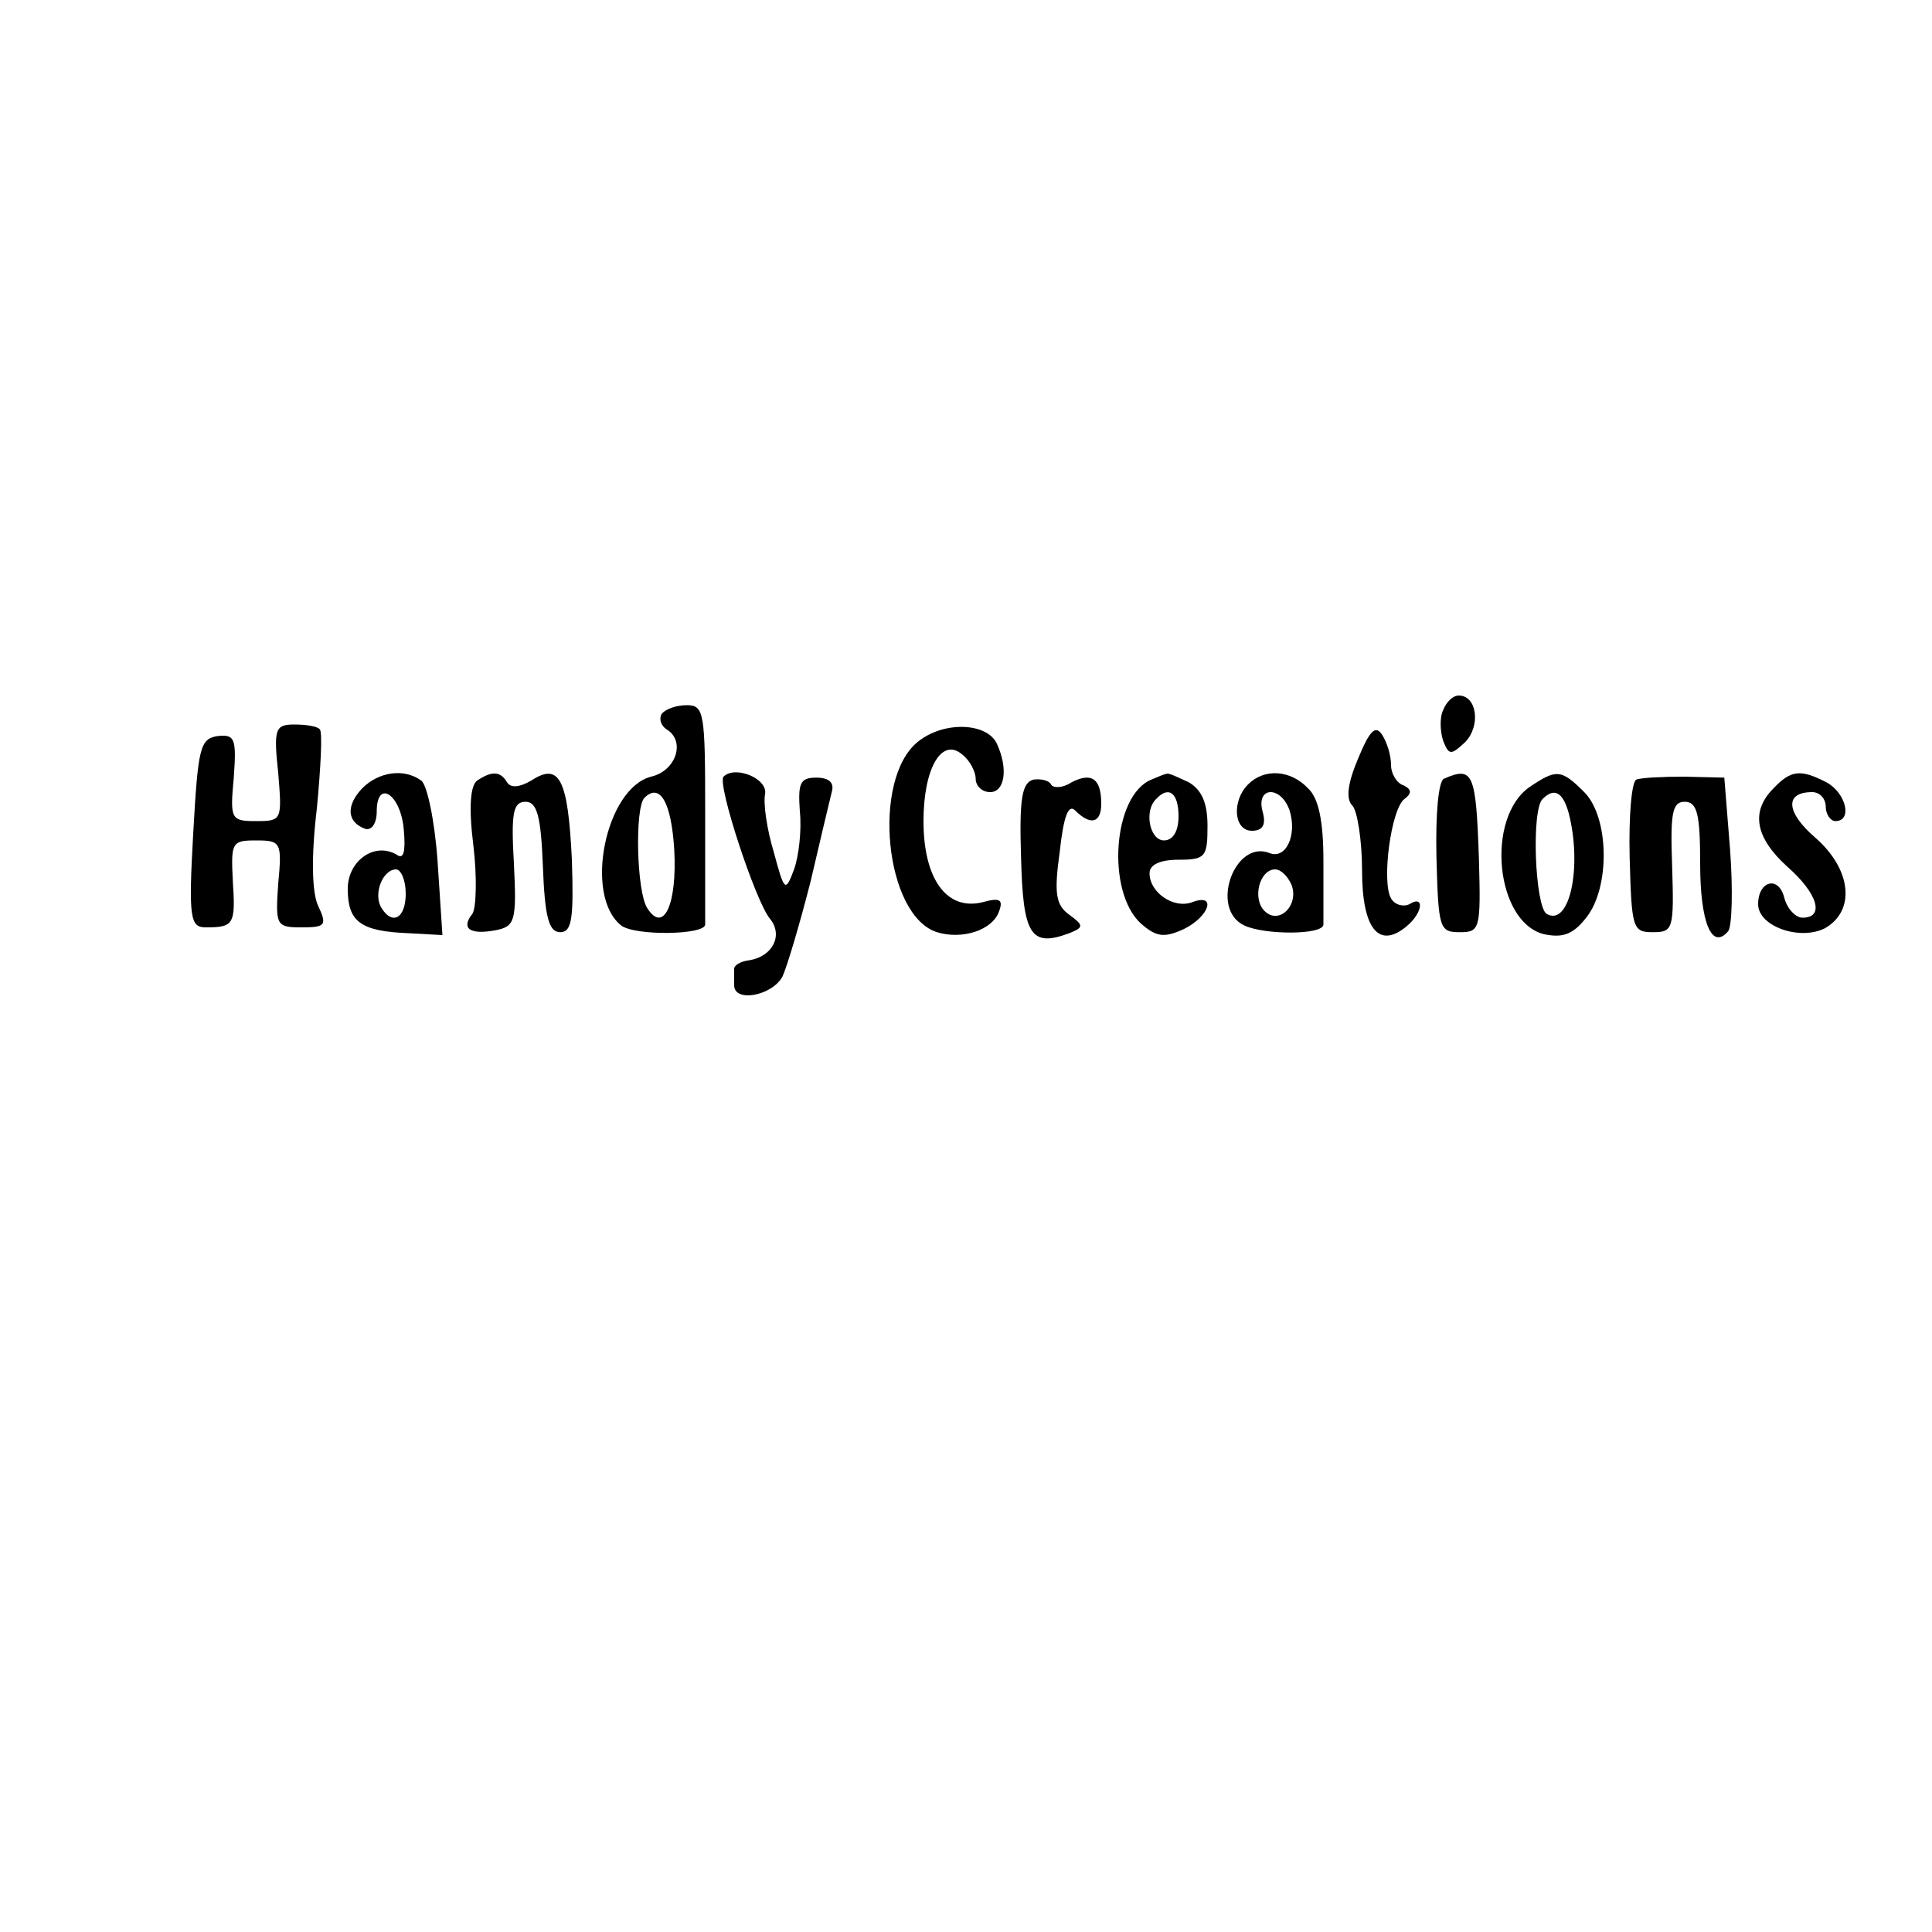 <?xml version="1.0" standalone="no"?>
<!DOCTYPE svg PUBLIC "-//W3C//DTD SVG 20010904//EN"
 "http://www.w3.org/TR/2001/REC-SVG-20010904/DTD/svg10.dtd">
<svg version="1.0" xmlns="http://www.w3.org/2000/svg"
 width="200pt" height="200pt" viewBox="0 0 200 200"
 preserveAspectRatio="xMidYMid meet">

<g transform="translate(0,200) scale(0.1,-0.1)"
fill="#000000" stroke="none">
<path d="M1494 1265 c-4 -8 -3 -23 0 -32 6 -15 8 -15 23 -1 16 17 12 48 -7 48
-6 0 -13 -7 -16 -15z"/>
<path d="M685 1261 c-3 -5 -1 -12 5 -16 20 -12 10 -43 -16 -49 -47 -12 -70
-123 -31 -154 14 -11 87 -10 87 1 0 4 0 57 0 117 0 102 -1 110 -19 110 -11 0
-22 -4 -26 -9z m13 -141 c3 -56 -11 -87 -28 -60 -11 17 -13 103 -3 114 16 16
28 -4 31 -54z"/>
<path d="M288 1200 c4 -49 4 -50 -23 -50 -26 0 -27 2 -23 45 3 41 1 45 -17 43
-18 -3 -20 -12 -25 -101 -5 -88 -3 -97 13 -97 29 0 31 3 28 48 -2 40 -1 42 24
42 26 0 27 -2 23 -45 -3 -43 -2 -45 24 -45 25 0 27 2 17 23 -6 14 -7 50 -1
100 4 42 6 80 3 82 -2 3 -14 5 -26 5 -20 0 -22 -4 -17 -50z"/>
<path d="M950 1232 c-48 -39 -34 -180 20 -197 26 -8 57 2 64 21 5 13 1 15 -17
10 -37 -9 -61 24 -61 84 0 55 19 87 40 69 8 -6 14 -18 14 -25 0 -8 7 -14 15
-14 15 0 19 24 7 50 -10 22 -55 24 -82 2z"/>
<path d="M1406 1215 c-11 -26 -13 -42 -6 -49 5 -5 10 -36 10 -67 0 -60 17 -82
46 -58 17 14 19 33 3 23 -6 -3 -15 -1 -19 6 -10 17 0 93 14 103 8 6 7 10 -1
14 -7 2 -13 12 -13 21 0 10 -4 23 -9 31 -7 11 -13 5 -25 -24z"/>
<path d="M375 1184 c-17 -18 -16 -35 3 -42 7 -2 12 6 12 18 0 34 25 18 28 -19
2 -22 0 -31 -7 -26 -23 14 -51 -6 -51 -35 0 -34 13 -44 62 -46 l36 -2 -5 76
c-3 43 -11 80 -17 84 -18 13 -44 9 -61 -8z m45 -109 c0 -26 -14 -33 -25 -15
-9 14 1 40 15 40 5 0 10 -11 10 -25z"/>
<path d="M494 1192 c-7 -5 -9 -27 -4 -67 4 -33 3 -65 -1 -71 -12 -15 -3 -22
24 -17 20 4 22 9 19 69 -3 52 -1 64 12 64 12 0 16 -15 18 -67 2 -52 6 -68 18
-68 12 0 14 14 12 75 -4 84 -13 101 -42 82 -12 -7 -21 -8 -25 -2 -7 12 -16 12
-31 2z"/>
<path d="M749 1196 c-7 -7 33 -129 48 -147 14 -17 3 -39 -21 -43 -9 -1 -16 -5
-16 -9 0 -4 0 -11 0 -17 0 -18 39 -11 50 9 5 11 18 55 29 98 10 43 20 85 22
93 3 10 -3 15 -16 15 -17 0 -19 -6 -17 -35 2 -19 -1 -46 -6 -60 -9 -24 -10
-23 -21 18 -7 23 -11 50 -9 60 3 16 -31 30 -43 18z"/>
<path d="M1070 1193 c-12 -3 -15 -19 -13 -81 2 -80 10 -93 50 -78 15 6 15 8 0
19 -14 10 -16 22 -10 65 4 37 9 50 16 43 16 -16 27 -13 27 7 0 26 -10 33 -31
22 -9 -6 -19 -6 -21 -2 -2 4 -10 6 -18 5z"/>
<path d="M1192 1193 c-40 -16 -47 -116 -11 -149 16 -14 24 -15 44 -6 27 13 35
38 9 28 -19 -7 -44 10 -44 30 0 9 11 14 30 14 28 0 30 3 30 35 0 24 -6 37 -19
45 -11 5 -21 10 -23 9 -2 0 -9 -3 -16 -6z m28 -38 c0 -16 -6 -25 -15 -25 -15
0 -21 31 -8 43 13 14 23 6 23 -18z"/>
<path d="M1292 1188 c-17 -17 -15 -48 4 -48 11 0 15 6 11 20 -7 26 19 27 28 1
8 -26 -4 -51 -21 -44 -36 14 -62 -58 -26 -75 21 -10 82 -10 82 1 0 4 0 34 0
66 0 41 -5 65 -16 75 -18 19 -45 21 -62 4z m45 -104 c8 -21 -13 -42 -28 -27
-13 13 -5 43 11 43 6 0 13 -7 17 -16z"/>
<path d="M1495 1194 c-6 -2 -9 -37 -8 -81 2 -74 3 -78 24 -78 21 0 22 3 20 75
-3 90 -6 97 -36 84z"/>
<path d="M1583 1185 c-45 -32 -35 -139 15 -152 19 -4 30 -1 44 17 25 31 24
104 -2 130 -24 24 -29 24 -57 5z m41 -27 c14 -55 1 -118 -23 -104 -12 8 -16
108 -4 119 12 12 21 7 27 -15z"/>
<path d="M1694 1193 c-5 -2 -8 -38 -7 -80 2 -74 3 -78 24 -78 21 0 22 3 20 68
-2 55 0 67 13 67 13 0 16 -13 16 -64 0 -61 12 -90 29 -70 4 5 5 43 2 84 l-6
75 -41 1 c-22 0 -45 -1 -50 -3z"/>
<path d="M1836 1184 c-24 -24 -19 -51 14 -81 32 -28 39 -53 16 -53 -7 0 -16 9
-19 21 -6 23 -27 17 -27 -7 0 -23 43 -38 69 -25 32 18 28 61 -10 94 -30 26
-32 47 -3 47 8 0 14 -7 14 -15 0 -8 5 -15 10 -15 18 0 11 29 -9 40 -27 14 -37
13 -55 -6z"/>
</g>
</svg>
